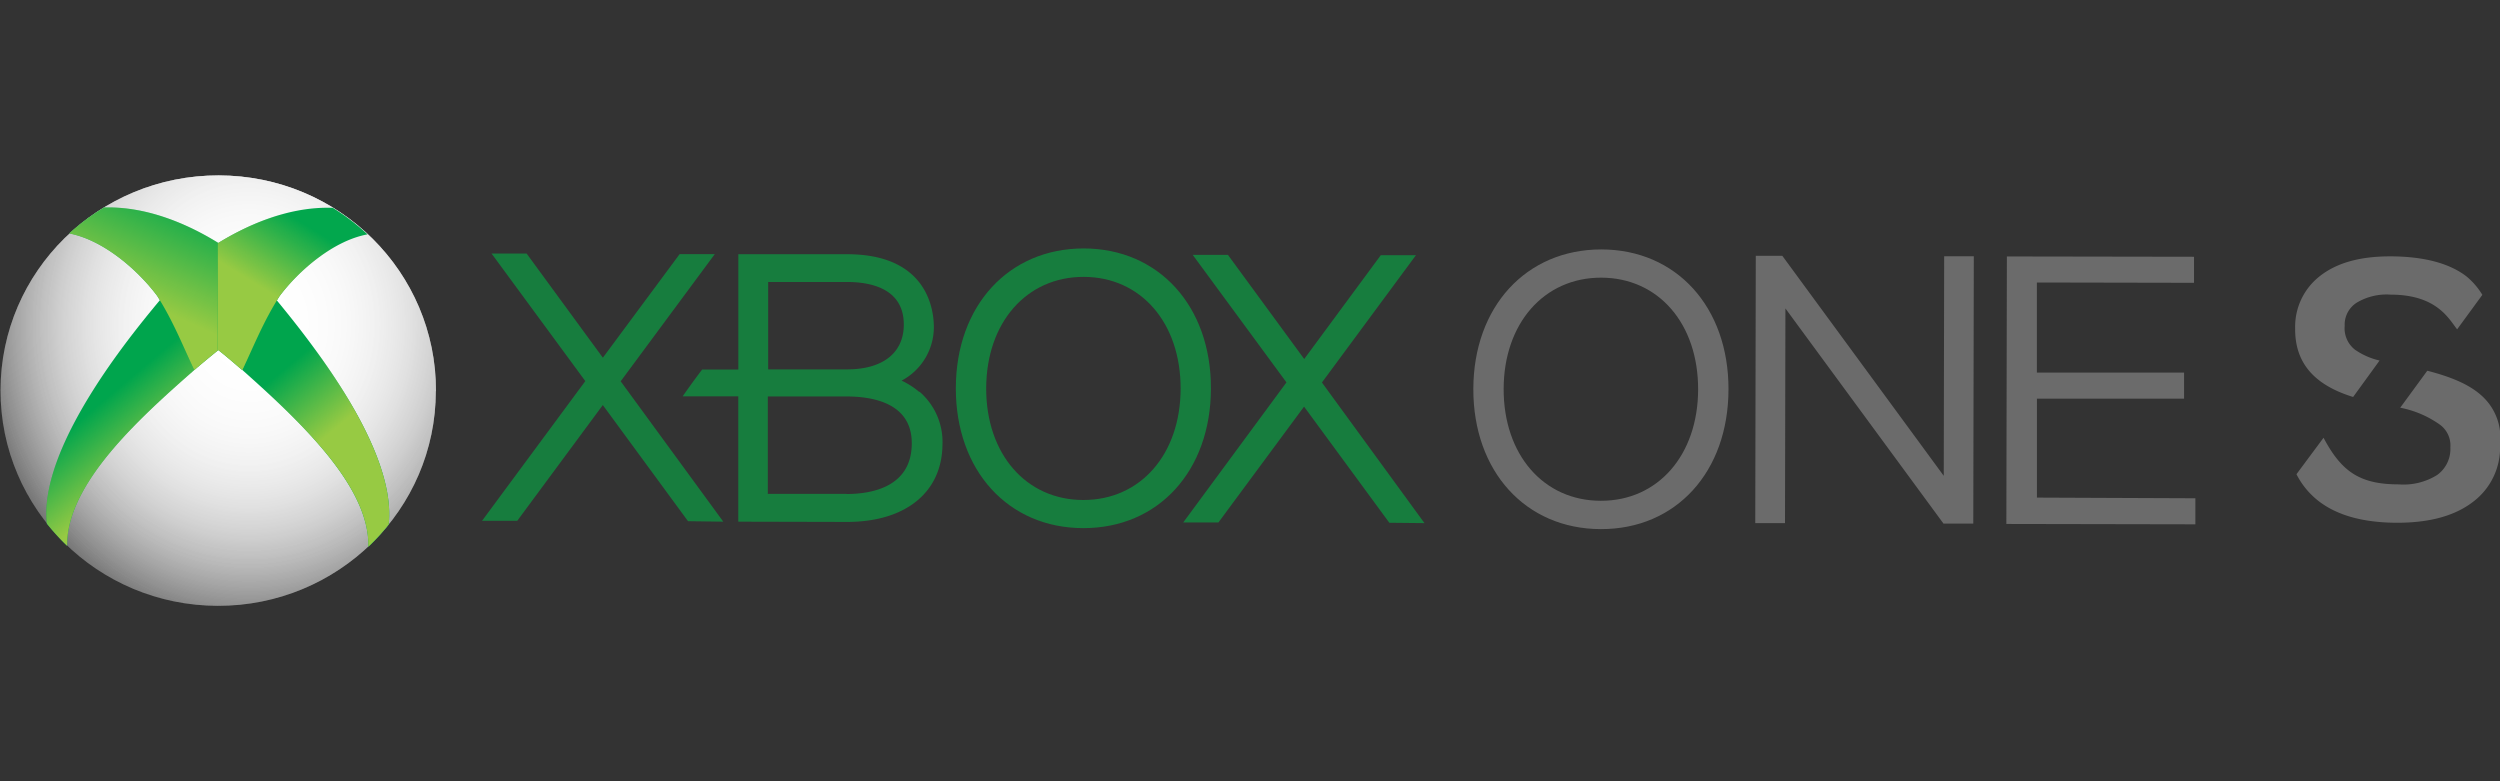 <svg id="Layer_1" data-name="Layer 1" xmlns="http://www.w3.org/2000/svg" xmlns:xlink="http://www.w3.org/1999/xlink" viewBox="0 0 480 150"><rect x="0" y="0" width="480" height="150" fill="#333333" stroke="none"/><defs><style>.cls-1{fill:#6b6b6b;}.cls-2{fill:#177d3e;}.cls-3{fill:#666;}.cls-4{fill:url(#radial-gradient);}.cls-5{fill:#00a54d;}.cls-6{fill:url(#linear-gradient);}.cls-7{fill:#02a74d;}.cls-8{fill:url(#linear-gradient-2);}.cls-9{fill:url(#linear-gradient-3);}.cls-10{fill:url(#linear-gradient-4);}</style><radialGradient id="radial-gradient" cx="-1913.68" cy="-1797.32" r="2.42" gradientTransform="matrix(-0.05, 24.88, -22.09, -0.04, -39750.8, 47602.57)" gradientUnits="userSpaceOnUse"><stop offset="0" stop-color="#fff"/><stop offset="1" stop-color="#fff" stop-opacity="0"/></radialGradient><linearGradient id="linear-gradient" x1="-1740.14" y1="-1247.4" x2="-1740.81" y2="-1248.18" gradientTransform="matrix(14.91, 0.03, -0.03, 14.71, 25939.33, 18488.76)" gradientUnits="userSpaceOnUse"><stop offset="0" stop-color="#97ca43"/><stop offset="1" stop-color="#97ca43" stop-opacity="0"/></linearGradient><linearGradient id="linear-gradient-2" x1="-1739.9" y1="-1249.27" x2="-1739.29" y2="-1250.63" gradientTransform="matrix(14.91, 0.03, -0.03, 14.71, 25935.23, 18488.75)" xlink:href="#linear-gradient"/><linearGradient id="linear-gradient-3" x1="1018.85" y1="-1247.03" x2="1018.19" y2="-1247.81" gradientTransform="matrix(14.81, 0.03, -0.03, 14.74, -15063.87, 18434.26)" xlink:href="#linear-gradient"/><linearGradient id="linear-gradient-4" x1="1018.08" y1="-1248.92" x2="1018.6" y2="-1249.77" gradientTransform="matrix(14.81, 0.03, -0.03, 14.74, -15063.88, 18434.27)" xlink:href="#linear-gradient"/></defs><title>logo-xbox-one-s</title><path class="cls-1" d="M373.28,49.2l-.08,42.16-31-42.25-5.09,0-.1,51.33h5.71l.08-41.22,30.35,41.31,5.72,0,.1-51.33Zm-65.83-1.31c-14.43,0-24.54,11-24.57,26.79s10,26.88,24.47,26.91,24.49-11,24.52-26.82-10-26.86-24.42-26.88m-.09,48.26c-11,0-18.68-8.85-18.66-21.46s7.75-21.4,18.74-21.38,18.62,8.85,18.6,21.45-7.7,21.41-18.68,21.39m83.73-.61,0-19,28.25,0v-5l-28.26,0,0-17.3,30.17.06v-5l-35.93-.06-.1,51.36,36.29.07v-5Z"/><path class="cls-2" d="M266.75,100.37l-16.37-22.3-16.44,22.24h-6.76L247,73.42,229,48.93h6.76l14.65,20L265.11,49h6.75L253.81,73.44l19.69,27ZM176.47,75.23a15.36,15.36,0,0,0-3.36-2.15,11.63,11.63,0,0,0,6.19-10.27c0-3.29-1.19-14-16.67-14l-20.87,0,0,22.14h-6.95q-1.92,2.53-3.74,5.15l10.68,0,0,24.06,20.86.05c11.3,0,18.33-5.71,18.35-15a12.73,12.73,0,0,0-4.41-10M147.52,54.14l15.1,0c4.08,0,10.92,1,10.91,8.18,0,5.4-4,8.62-10.95,8.6l-15.09,0,0-16.79Zm15,40.68-15.1,0,0-18.7,15.09,0c5.73,0,12.57,1.61,12.55,9,0,8.48-7.88,9.74-12.58,9.73"/><path class="cls-2" d="M208.08,47.7c-14.43,0-24.53,11-24.56,26.8s10,26.88,24.46,26.9,24.49-11,24.52-26.81-10-26.86-24.42-26.89M208,96c-11,0-18.68-8.85-18.65-21.46s7.74-21.4,18.73-21.38,18.62,8.85,18.6,21.45S219,96,208,96m-69.13,4.16-19.7-26.95,18.07-24.42h-6.75L115.75,68.68l-14.64-20H94.38l18,24.49L92.55,100h6.76l16.43-22.23,16.36,22.3Z"/><path class="cls-3" d="M83.68,75.08c0,22.82-18.78,41.28-41.86,41.24S.06,97.74.1,74.92,18.89,33.64,42,33.68s41.76,18.58,41.71,41.4Z"/><path class="cls-4" d="M83.68,75.08c0,22.82-18.78,41.28-41.86,41.24S.06,97.74.1,74.92,18.89,33.64,42,33.68s41.76,18.58,41.71,41.4Z"/><path class="cls-4" d="M83.68,75.08c0,22.82-18.78,41.28-41.86,41.24S.06,97.74.1,74.92,18.89,33.64,42,33.68s41.76,18.58,41.71,41.4Z"/><path class="cls-4" d="M83.68,75.08c0,22.82-18.78,41.28-41.86,41.24S.06,97.74.1,74.92,18.89,33.64,42,33.68s41.76,18.58,41.71,41.4Z"/><path class="cls-5" d="M31.32,56.88C26.7,62.47,7.33,85.16,9,100.54a43.67,43.67,0,0,0,3.89,4.27C12.72,93,26.55,80.47,37.35,71l-6-14.11Z"/><path class="cls-6" d="M31.32,56.88C26.7,62.47,7.33,85.16,9,100.54a42.44,42.44,0,0,0,3.89,4.26C12.72,93,26.55,80.47,37.35,71Z"/><path class="cls-7" d="M20,39.82a42.21,42.21,0,0,0-6.71,5c6.62,1.27,13.26,7.12,16.9,12,3.16,5,4.88,9.53,7.11,14.23q2.34-2,4.74-3.93l0-20.4c-4.93-3.07-13.09-7.13-22-6.88Z"/><path class="cls-8" d="M20,39.82a42.21,42.21,0,0,0-6.71,5c6.62,1.27,13.26,7.12,16.9,12,3.16,5,4.88,9.53,7.11,14.23q2.34-2,4.74-3.93l0-20.4c-4.93-3.07-13.09-7.13-22-6.88Z"/><path class="cls-5" d="M52.55,56.94c4.58,5.61,23.81,28.39,22.07,43.77A42.44,42.44,0,0,1,70.73,105C71,93.19,57.21,80.57,46.49,71l6.06-14.09Z"/><path class="cls-9" d="M52.55,56.94c4.58,5.6,23.81,28.39,22.07,43.77a41.38,41.38,0,0,1-3.9,4.26C71,93.19,57.21,80.57,46.49,71Z"/><path class="cls-7" d="M63.88,39.9A42.14,42.14,0,0,1,70.56,45C64,46.2,57.31,52,53.67,56.86c-3.17,5-4.9,9.51-7.15,14.21-1.51-1.29-3-2.6-4.71-3.94l0-20.42c4.93-3.06,13.07-7.09,21.94-6.81Z"/><path class="cls-10" d="M63.88,39.9A42.14,42.14,0,0,1,70.56,45C64,46.2,57.31,52,53.67,56.86c-3.17,5-4.9,9.51-7.15,14.21-1.51-1.29-3-2.6-4.71-3.94l0-20.42c4.93-3.06,13.07-7.09,21.94-6.81Z"/><path class="cls-1" d="M451.8,76.22l5.08-7a13.52,13.52,0,0,1-4.7-2.06,5.2,5.2,0,0,1-2-4.58,5,5,0,0,1,2.3-4.46A11.18,11.18,0,0,1,459,56.57h0c8.93,0,11.21,4.73,12.77,6.66l4.84-6.62a13.91,13.91,0,0,0-3-3.5c-3.25-2.54-8.19-3.88-14.7-3.89-5.67,0-10.13,1.19-13.39,3.71a12.31,12.31,0,0,0-4.85,10.12C440.6,69.68,444.33,73.91,451.8,76.22Z"/><path class="cls-1" d="M476.4,75.9c-2.29-2.05-5.66-3.51-10.36-4.72l-5.2,7.1a19.51,19.51,0,0,1,7.47,3.15,4.93,4.93,0,0,1,2.16,4.47,6.14,6.14,0,0,1-2.54,5.3A12.16,12.16,0,0,1,460.57,93h0c-7.47,0-11-2.43-14.45-8.95h0l-5.2,7a15.24,15.24,0,0,0,3.85,4.83c3.61,3,8.8,4.47,15.43,4.49,6.27,0,11.09-1.31,14.6-4A13,13,0,0,0,480,85.31a10.83,10.83,0,0,0-3.6-9.41Z"/></svg>
